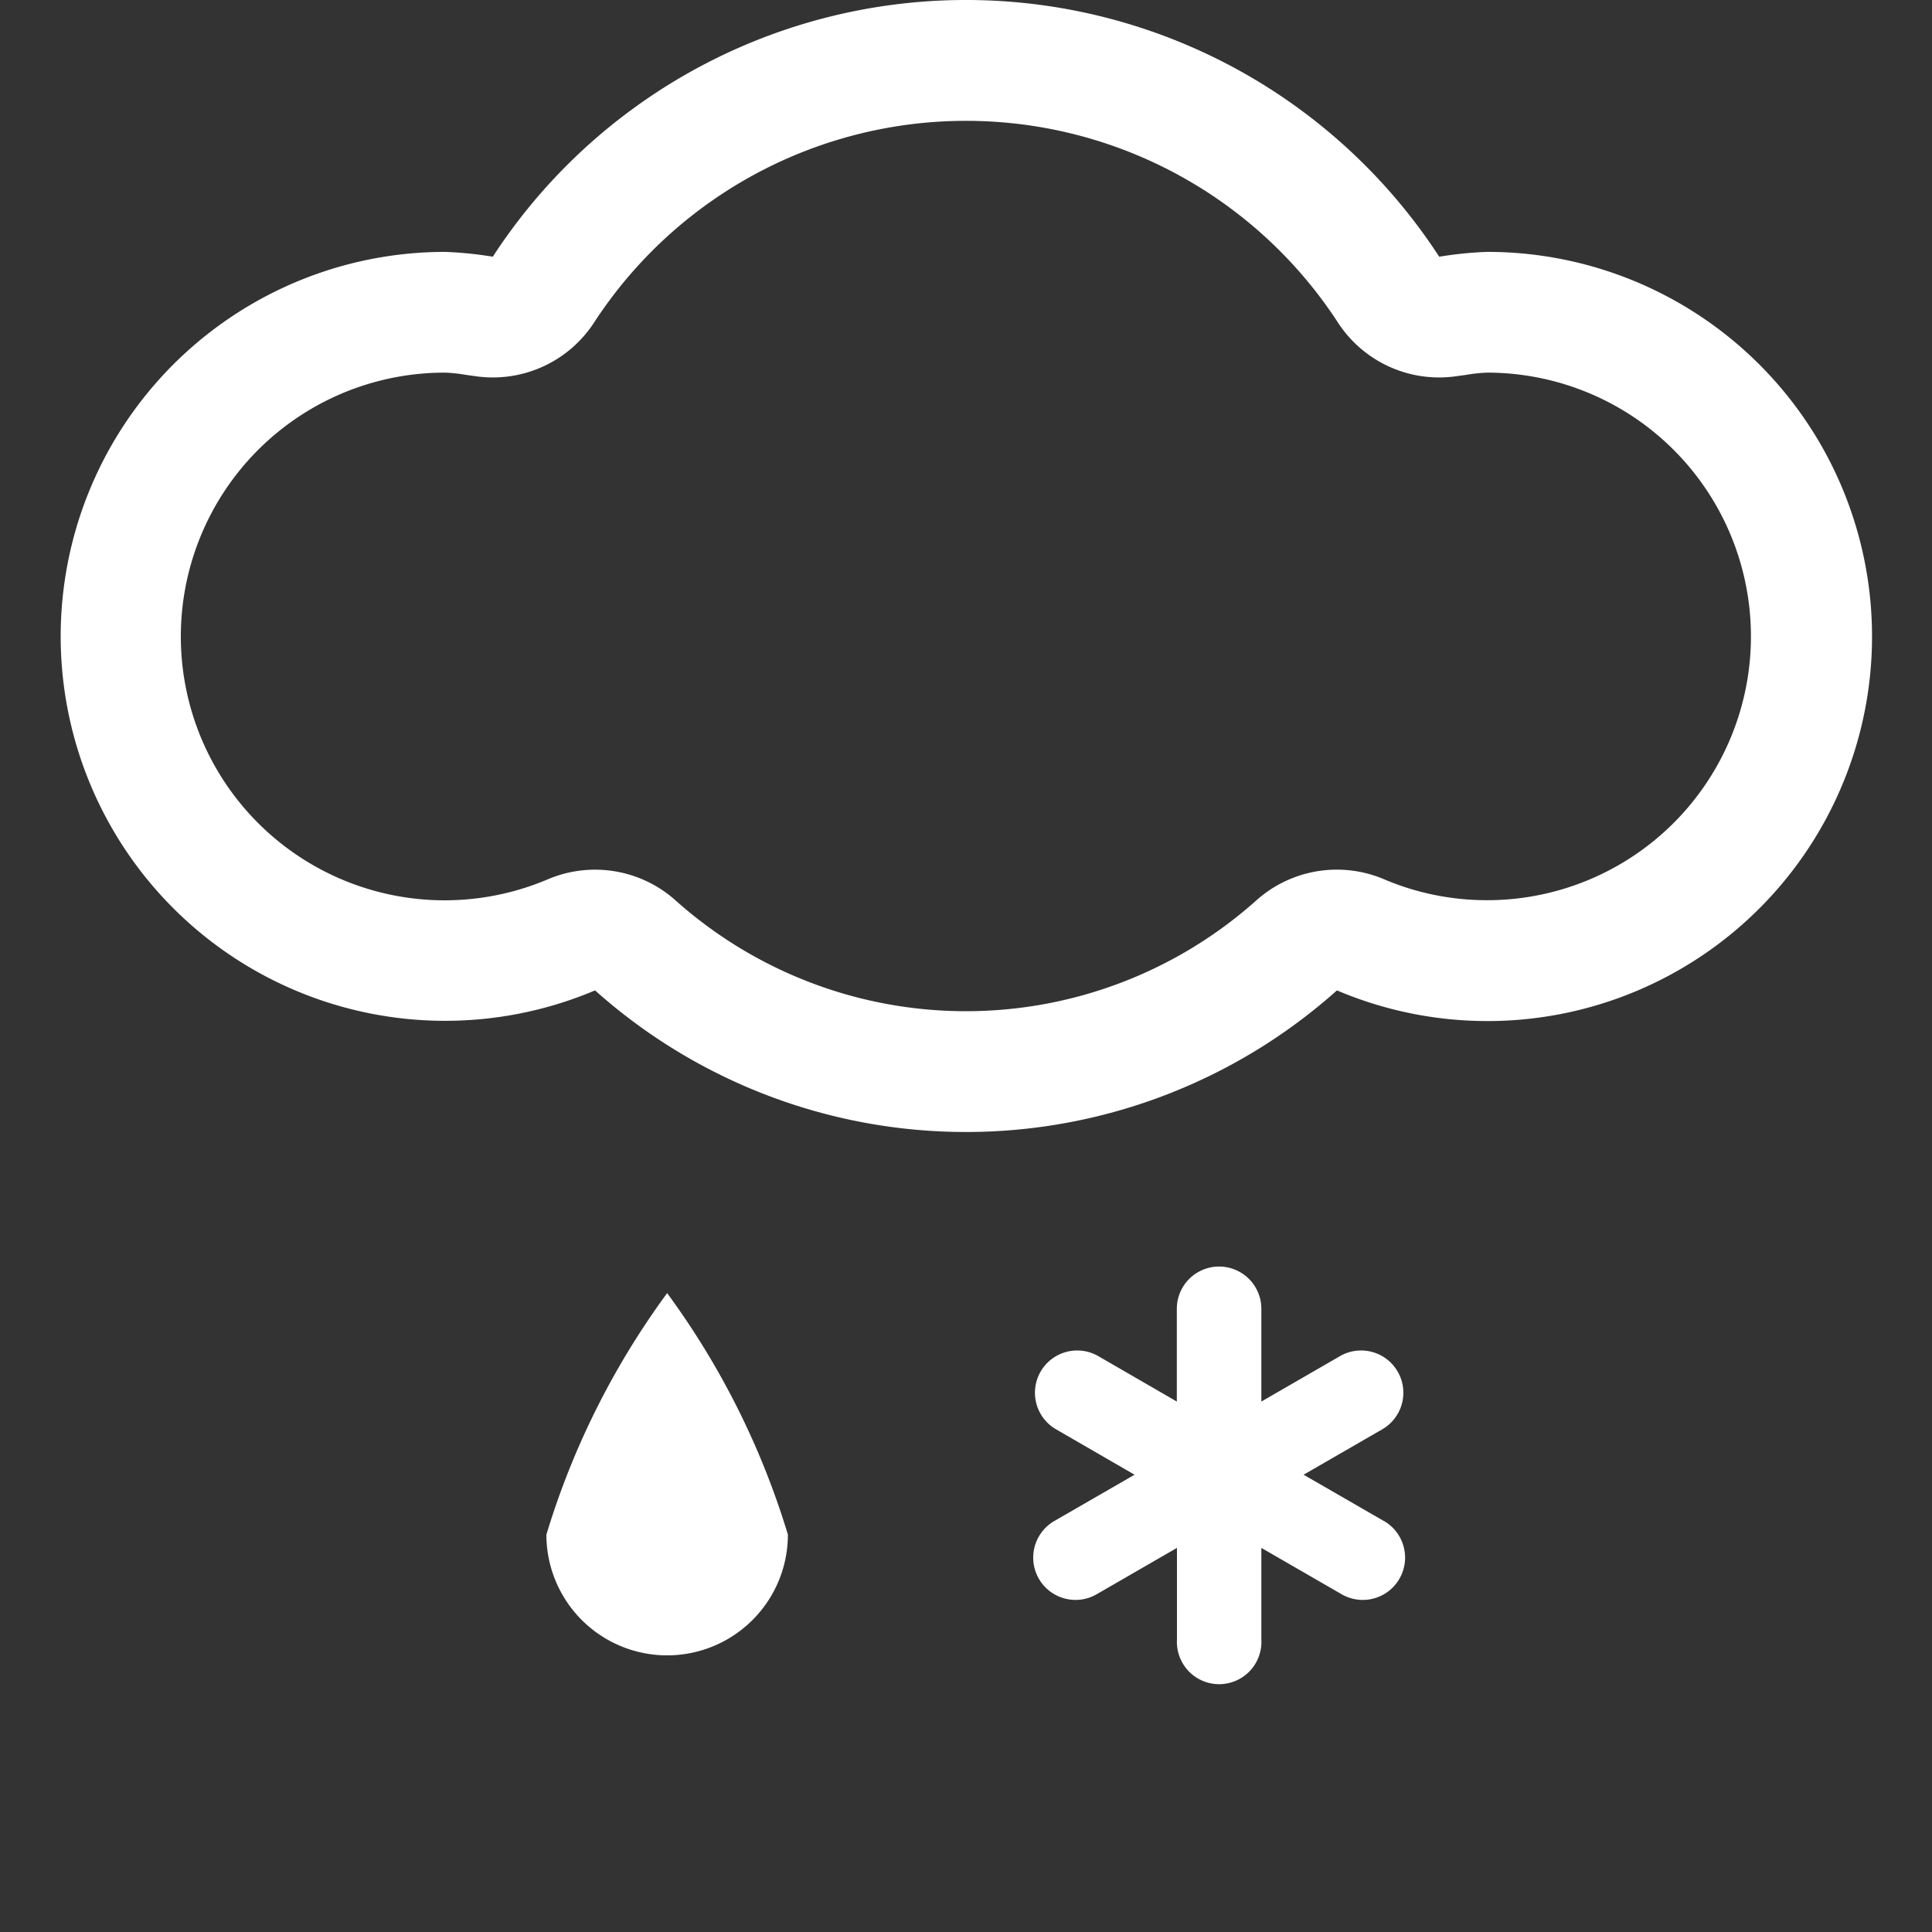 <svg xmlns="http://www.w3.org/2000/svg" width="16" height="16" fill="white" class="qi-404" viewBox="0 0 16 16">
  <rect x="0" y="0" width="16" height="16" fill="#333333" stroke="none"/>
  <path d="M12.315 2.086a3.146 3.146 0 0 0-.396.04 4.675 4.675 0 0 0-7.838 0 3.146 3.146 0 0 0-.396-.04 3.184 3.184 0 1 0 1.243 6.116 4.61 4.61 0 0 0 6.144 0 3.185 3.185 0 1 0 1.243-6.116zm0 5.369a2.17 2.17 0 0 1-.852-.173 1 1 0 0 0-1.05.167 3.61 3.61 0 0 1-4.827 0 1 1 0 0 0-1.049-.167 2.185 2.185 0 1 1-.852-4.196 1.236 1.236 0 0 1 .17.018l.101.014a1 1 0 0 0 .962-.444 3.675 3.675 0 0 1 6.164 0 1 1 0 0 0 .962.444l.102-.014a1.236 1.236 0 0 1 .17-.018 2.184 2.184 0 1 1 0 4.369zm-7.79 5.254a1 1 0 1 0 2 0 6.603 6.603 0 0 0-1-2 6.603 6.603 0 0 0-1 2zm6.935-.113-.664-.383.658-.38a.35.35 0 0 0-.35-.606l-.658.38v-.768a.35.35 0 1 0-.7 0v.768l-.657-.38a.35.35 0 0 0-.35.606l.657.38-.664.383a.35.35 0 1 0 .35.607l.665-.384v.76a.35.35 0 1 0 .699 0v-.76l.665.384a.35.35 0 0 0 .35-.607z"/>
</svg>